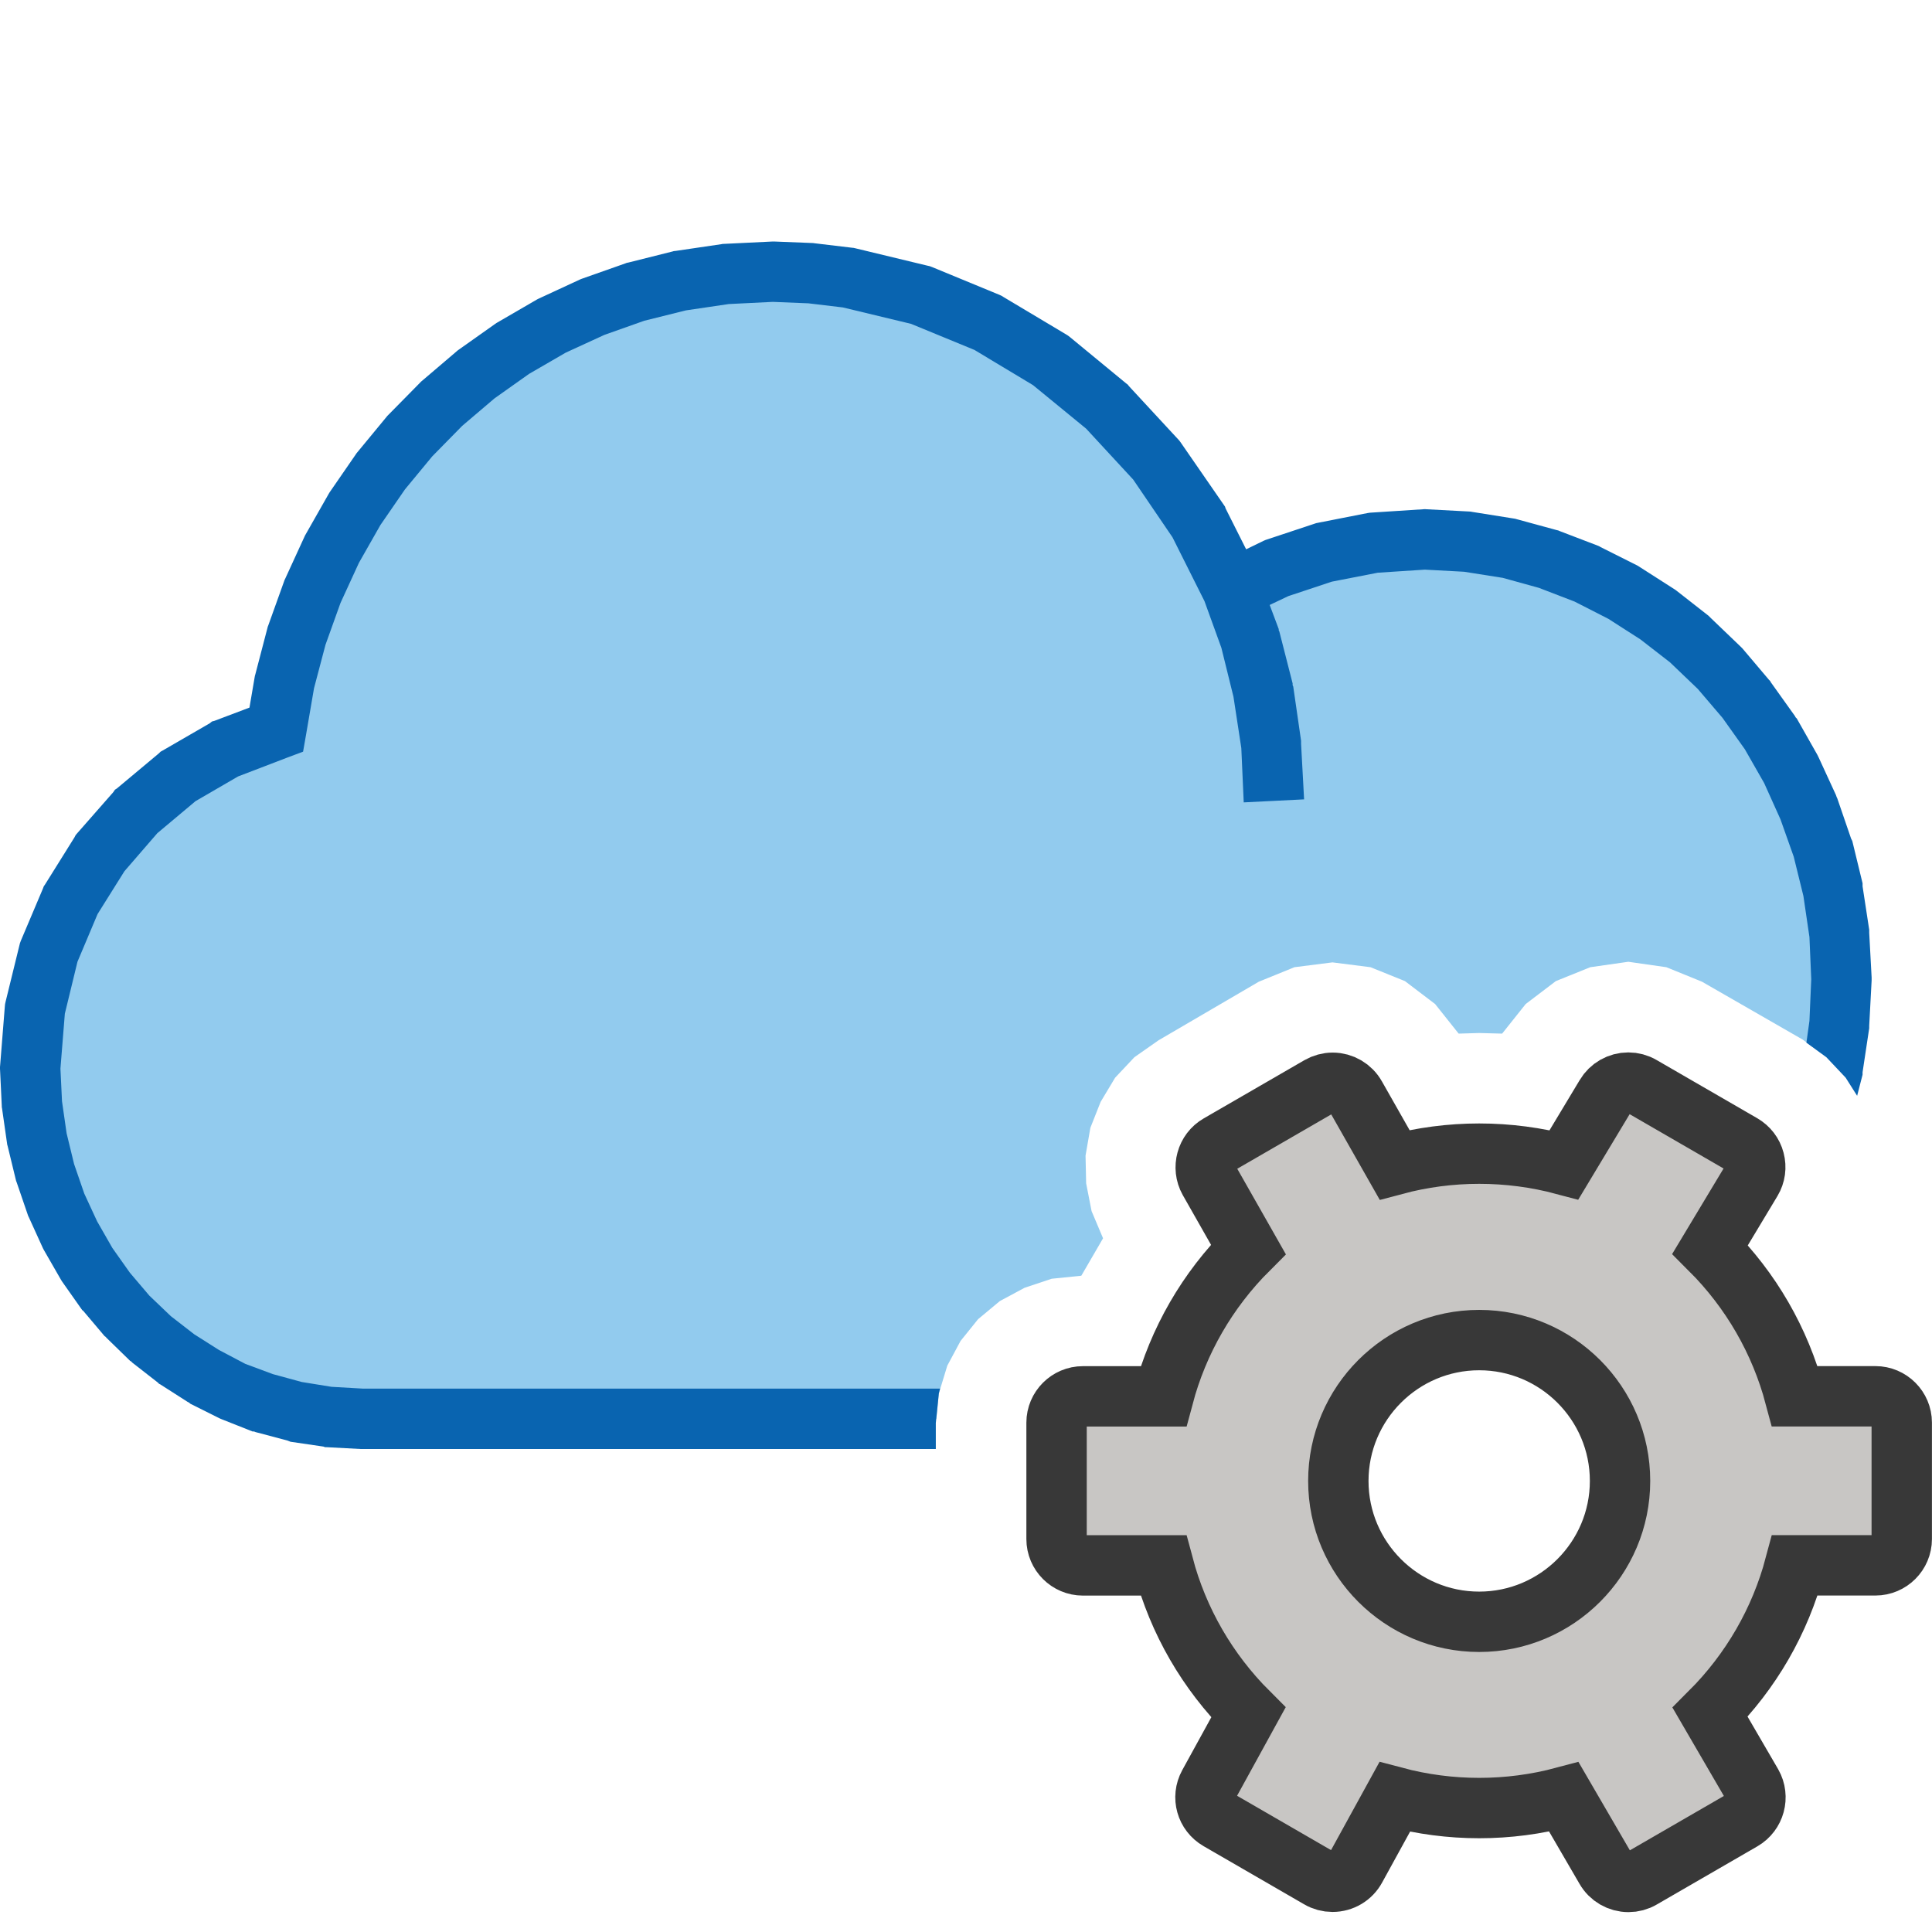 <?xml version="1.0" encoding="UTF-8"?>
<!DOCTYPE svg PUBLIC "-//W3C//DTD SVG 1.1//EN" "http://www.w3.org/Graphics/SVG/1.1/DTD/svg11.dtd">
<svg version="1.1" id="Layer_1" xmlns="http://www.w3.org/2000/svg" xmlns:xlink="http://www.w3.org/1999/xlink" x="0px" y="0px" width="32px" height="32px" viewBox="0 0 32 32" enable-background="new 0 0 32 32" xml:space="preserve">
  <g id="main">
    <g id="icon">
      <path d="M12.02,4.538L11.26,4.65L10.53,4.833L9.817,5.083L9.139,5.397L8.493,5.771L7.884,6.202L7.315,6.687L6.789,7.222L6.309,7.804L5.878,8.429L5.499,9.094L5.177,9.796L4.913,10.53L4.712,11.3L4.576,12.09L3.727,12.41L2.949,12.86L2.255,13.44L1.658,14.13L1.171,14.91L0.807,15.78L0.579,16.71L0.5,17.69L0.528,18.29L0.612,18.86L0.747,19.42L0.932,19.95L1.164,20.46L1.439,20.94L1.756,21.39L2.111,21.8L2.501,22.17L2.925,22.51L3.378,22.8L3.859,23.04L4.364,23.24L4.891,23.38L5.438,23.47L6,23.5L15.51,23.5L15.55,23.08L15.69,22.62L15.91,22.21L16.2,21.85L16.56,21.55L16.97,21.33L17.42,21.18L17.91,21.13L18.27,20.51L18.08,20.06L17.99,19.6L17.98,19.14L18.06,18.68L18.23,18.25L18.47,17.85L18.79,17.51L19.19,17.23L20.85,16.26L21.44,16.02L22.07,15.94L22.7,16.02L23.27,16.25L23.77,16.63L24.16,17.12L24.5,17.11L24.88,17.12L25.27,16.63L25.77,16.25L26.34,16.02L26.97,15.93L27.6,16.02L28.19,16.26L29.86,17.22L30.25,17.51L30.37,17.63L30.46,16.96L30.5,16.22L30.46,15.47L30.36,14.75L30.19,14.05L29.96,13.38L29.67,12.75L29.32,12.15L28.92,11.58L28.48,11.07L27.99,10.6L27.46,10.18L26.89,9.813L26.29,9.506L25.65,9.262L24.99,9.082L24.31,8.972L23.6,8.934L22.75,8.989L21.93,9.149L21.15,9.409L20.41,9.76L19.85,8.645L19.16,7.632L18.34,6.735L17.4,5.969L16.37,5.348L15.24,4.887L14.05,4.599L13.43,4.525L12.8,4.5zz" fill="#92CBEE"/>
      <path d="M12.78,4.001L12,4.039L11.97,4.04L11.95,4.044L11.19,4.156L11.16,4.159L11.14,4.165L10.41,4.348L10.38,4.354L10.36,4.362L9.651,4.612L9.629,4.62L9.607,4.629L8.929,4.943L8.908,4.953L8.888,4.964L8.242,5.339L8.223,5.35L8.204,5.363L7.595,5.794L7.577,5.807L7.56,5.822L6.991,6.307L6.974,6.321L6.959,6.337L6.432,6.872L6.417,6.887L6.403,6.904L5.923,7.486L5.909,7.502L5.897,7.52L5.466,8.145L5.454,8.163L5.443,8.182L5.065,8.847L5.054,8.866L5.045,8.885L4.723,9.587L4.713,9.607L4.706,9.627L4.443,10.36L4.435,10.38L4.43,10.4L4.229,11.17L4.223,11.19L4.219,11.21L4.132,11.72L3.55,11.94L3.511,11.95L3.474,11.98L2.696,12.43L2.66,12.45L2.629,12.48L1.935,13.06L1.904,13.08L1.877,13.12L1.28,13.8L1.254,13.83L1.233,13.87L0.746,14.65L0.725,14.68L0.71,14.72L0.346,15.58L0.331,15.62L0.321,15.66L0.093,16.59L0.084,16.63L0.08,16.67L0.002,17.65L-0,17.67L0,17.71L0.001,17.72L0.029,18.31L0.03,18.34L0.034,18.36L0.117,18.94L0.12,18.96L0.126,18.98L0.262,19.54L0.267,19.56L0.275,19.58L0.46,20.12L0.467,20.14L0.477,20.16L0.709,20.67L0.719,20.69L0.73,20.71L1.006,21.19L1.018,21.21L1.031,21.23L1.348,21.68L1.362,21.7L1.377,21.71L1.732,22.13L1.747,22.14L1.765,22.16L2.155,22.54L2.173,22.55L2.192,22.57L2.615,22.9L2.634,22.92L2.655,22.93L3.108,23.22L3.129,23.23L3.152,23.25L3.632,23.49L3.655,23.5L3.679,23.51L4.184,23.71L4.208,23.71L4.233,23.72L4.761,23.86L4.786,23.87L4.812,23.88L5.358,23.96L5.384,23.97L5.411,23.97L5.973,24L5.987,24L6,24L15.5,24L15.5,23.57L15.55,23.08L15.57,23L6.012,23L5.491,22.97L4.997,22.89L4.52,22.76L4.063,22.59L3.627,22.36L3.217,22.1L2.83,21.8L2.474,21.46L2.151,21.08L1.861,20.67L1.609,20.23L1.396,19.77L1.227,19.28L1.103,18.77L1.027,18.24L1.001,17.7L1.074,16.79L1.283,15.93L1.616,15.14L2.061,14.43L2.606,13.8L3.238,13.27L3.944,12.86L4.753,12.55L5.02,12.45L5.069,12.17L5.201,11.4L5.391,10.68L5.64,9.986L5.945,9.322L6.301,8.696L6.708,8.105L7.16,7.558L7.655,7.054L8.191,6.598L8.764,6.192L9.37,5.841L10.01,5.547L10.67,5.313L11.36,5.141L12.07,5.036L12.8,5L13.39,5.024L13.96,5.092L15.09,5.364L16.14,5.796L17.11,6.379L17.99,7.1L18.77,7.944L19.42,8.899L19.95,9.957L20.23,10.73L20.43,11.54L20.56,12.39L20.6,13.29L21.6,13.24L21.55,12.32L21.55,12.29L21.55,12.27L21.42,11.37L21.41,11.35L21.41,11.32L21.19,10.46L21.18,10.44L21.18,10.42L21.03,10.02L21.34,9.873L22.06,9.634L22.82,9.486L23.6,9.435L24.25,9.47L24.89,9.571L25.49,9.737L26.08,9.964L26.64,10.25L27.17,10.59L27.66,10.97L28.12,11.41L28.53,11.89L28.9,12.41L29.22,12.97L29.49,13.57L29.71,14.19L29.87,14.84L29.97,15.52L30,16.22L29.97,16.91L29.92,17.27L30.25,17.51L30.57,17.85L30.76,18.15L30.85,17.8L30.85,17.78L30.85,17.76L30.96,17.03L30.96,17.01L30.96,16.99L31,16.24L31,16.22L31,16.19L30.96,15.45L30.96,15.42L30.96,15.4L30.85,14.68L30.85,14.65L30.85,14.63L30.68,13.93L30.67,13.91L30.66,13.89L30.43,13.22L30.42,13.2L30.41,13.17L30.12,12.54L30.11,12.52L30.1,12.5L29.76,11.9L29.74,11.88L29.73,11.86L29.33,11.3L29.32,11.28L29.3,11.26L28.86,10.74L28.84,10.72L28.83,10.71L28.34,10.24L28.32,10.22L28.3,10.2L27.77,9.785L27.75,9.77L27.73,9.757L27.16,9.392L27.14,9.379L27.12,9.367L26.51,9.061L26.49,9.049L26.47,9.04L25.83,8.795L25.81,8.786L25.78,8.779L25.12,8.599L25.1,8.593L25.07,8.588L24.38,8.478L24.36,8.474L24.33,8.472L23.63,8.435L23.6,8.433L23.57,8.435L22.72,8.49L22.69,8.492L22.65,8.498L21.83,8.659L21.8,8.665L21.77,8.675L20.99,8.934L20.96,8.944L20.93,8.957L20.64,9.098L20.3,8.422L20.29,8.391L20.27,8.362L19.57,7.349L19.55,7.32L19.53,7.294L18.7,6.397L18.68,6.371L18.65,6.348L17.72,5.582L17.69,5.559L17.66,5.54L16.62,4.919L16.59,4.9L16.56,4.886L15.44,4.424L15.4,4.409L15.36,4.4L14.17,4.113L14.14,4.106L14.11,4.103L13.49,4.029L13.47,4.026L13.45,4.025L12.82,4L12.8,4zz" fill="#0964B0"/>
    </g>
    <g id="overlay">
      <path d="M26.973,31.171c-0.156,0,-0.302,-0.084,-0.379,-0.22l-0.691,-1.188c-0.456,0.122,-0.927,0.184,-1.403,0.184c-0.475,0,-0.945,-0.062,-1.4,-0.183l-0.646,1.176c-0.076,0.141,-0.223,0.228,-0.384,0.228c-0.076,0,-0.152,-0.02,-0.218,-0.059l-1.667,-0.964c-0.206,-0.119,-0.279,-0.376,-0.165,-0.585l0.657,-1.196c-0.678,-0.677,-1.162,-1.514,-1.407,-2.436h-1.334c-0.24,0,-0.436,-0.196,-0.436,-0.436v-1.928c0,-0.24,0.196,-0.436,0.436,-0.436h1.334c0.245,-0.921,0.728,-1.758,1.406,-2.435l-0.651,-1.146c-0.115,-0.207,-0.043,-0.472,0.163,-0.59l1.667,-0.964c0.066,-0.038,0.142,-0.059,0.218,-0.059c0.158,0,0.304,0.086,0.381,0.224l0.644,1.134c0.455,-0.122,0.926,-0.184,1.402,-0.184c0.477,0,0.948,0.062,1.405,0.184l0.689,-1.146c0.078,-0.133,0.222,-0.215,0.376,-0.215c0.076,0,0.152,0.02,0.218,0.059l1.667,0.964c0.101,0.059,0.174,0.153,0.203,0.266c0.03,0.113,0.014,0.231,-0.046,0.332l-0.687,1.143c0.677,0.676,1.159,1.512,1.404,2.432h1.334c0.24,0,0.436,0.196,0.436,0.436v1.928c0,0.24,-0.196,0.436,-0.436,0.436H29.73c-0.245,0.921,-0.728,1.757,-1.405,2.434l0.694,1.193c0.118,0.208,0.046,0.474,-0.161,0.594l-1.667,0.964C27.125,31.151,27.049,31.171,26.973,31.171zM24.5,22.196c-1.287,0,-2.333,1.047,-2.333,2.333c0,1.287,1.047,2.333,2.333,2.333s2.333,-1.047,2.333,-2.333C26.833,23.242,25.787,22.196,24.5,22.196z" fill="#C8C6C4" stroke="#383838" stroke-width="1" stroke-miterlimit="10"/>
    </g>
  </g>
</svg>
